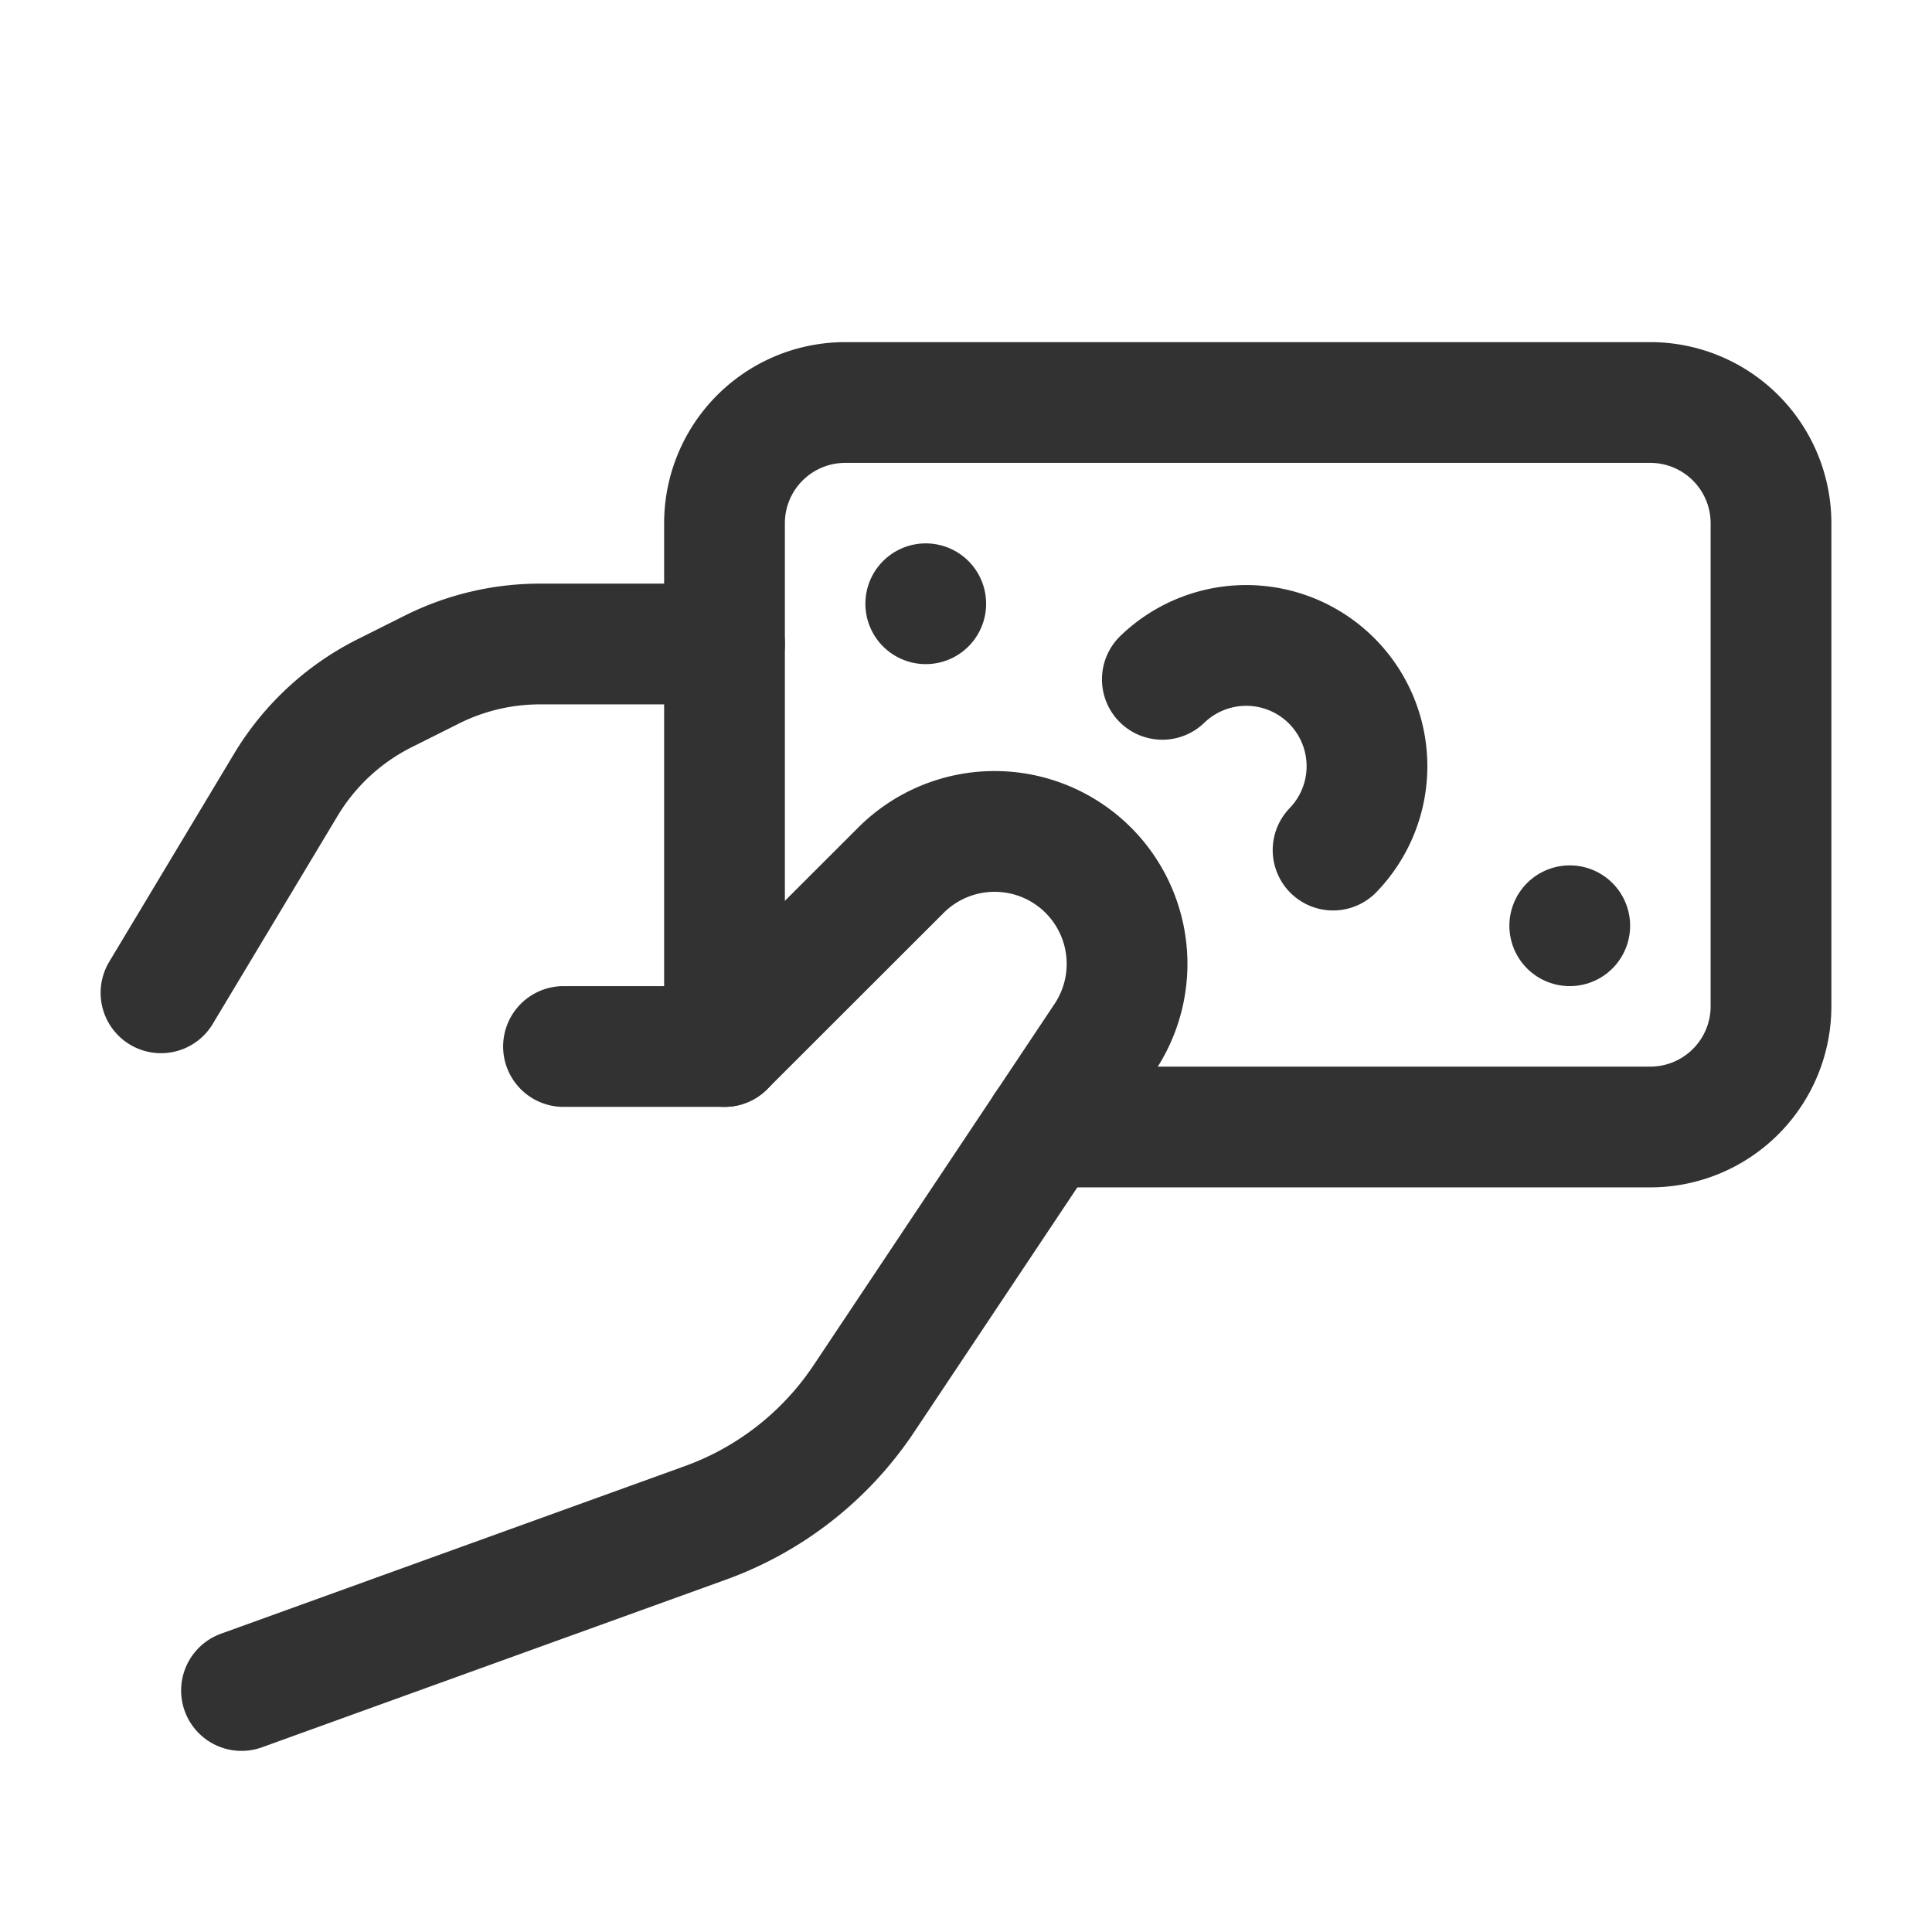 <svg id="Layer_3" data-name="Layer 3" xmlns="http://www.w3.org/2000/svg" viewBox="0 0 24 24"><rect width="24" height="24" fill="none"/><path d="M12.981,14H20.5A1.5,1.5,0,0,0,22,12.5v-6A1.5,1.5,0,0,0,20.5,5h-10A1.5,1.5,0,0,0,9,6.5V13" fill="none" stroke="#323232" stroke-linecap="round" stroke-linejoin="round" stroke-width="1.5"/><line x1="11.5" y1="7.5" x2="11.5" y2="7.5" fill="none" stroke="#323232" stroke-linecap="round" stroke-linejoin="round" stroke-width="1.5"/><line x1="19.5" y1="11.5" x2="19.5" y2="11.5" fill="none" stroke="#323232" stroke-linecap="round" stroke-linejoin="round" stroke-width="1.5"/><path d="M14.439,8.439a1.5,1.5,0,0,1,2.121,2.121" fill="none" stroke="#323232" stroke-linecap="round" stroke-linejoin="round" stroke-width="1.5"/><path d="M9,8H6.708a3,3,0,0,0-1.342.317l-.585.293A3,3,0,0,0,3.551,9.749L2,12.333" fill="none" stroke="#323232" stroke-linecap="round" stroke-linejoin="round" stroke-width="1.5"/><path d="M3,21l5.762-2.082a4,4,0,0,0,1.969-1.543l2.993-4.488a1.646,1.646,0,0,0-.205-2.077h0a1.646,1.646,0,0,0-2.327-0L9,13H7" fill="none" stroke="#323232" stroke-linecap="round" stroke-linejoin="round" stroke-width="1.5"/></svg>